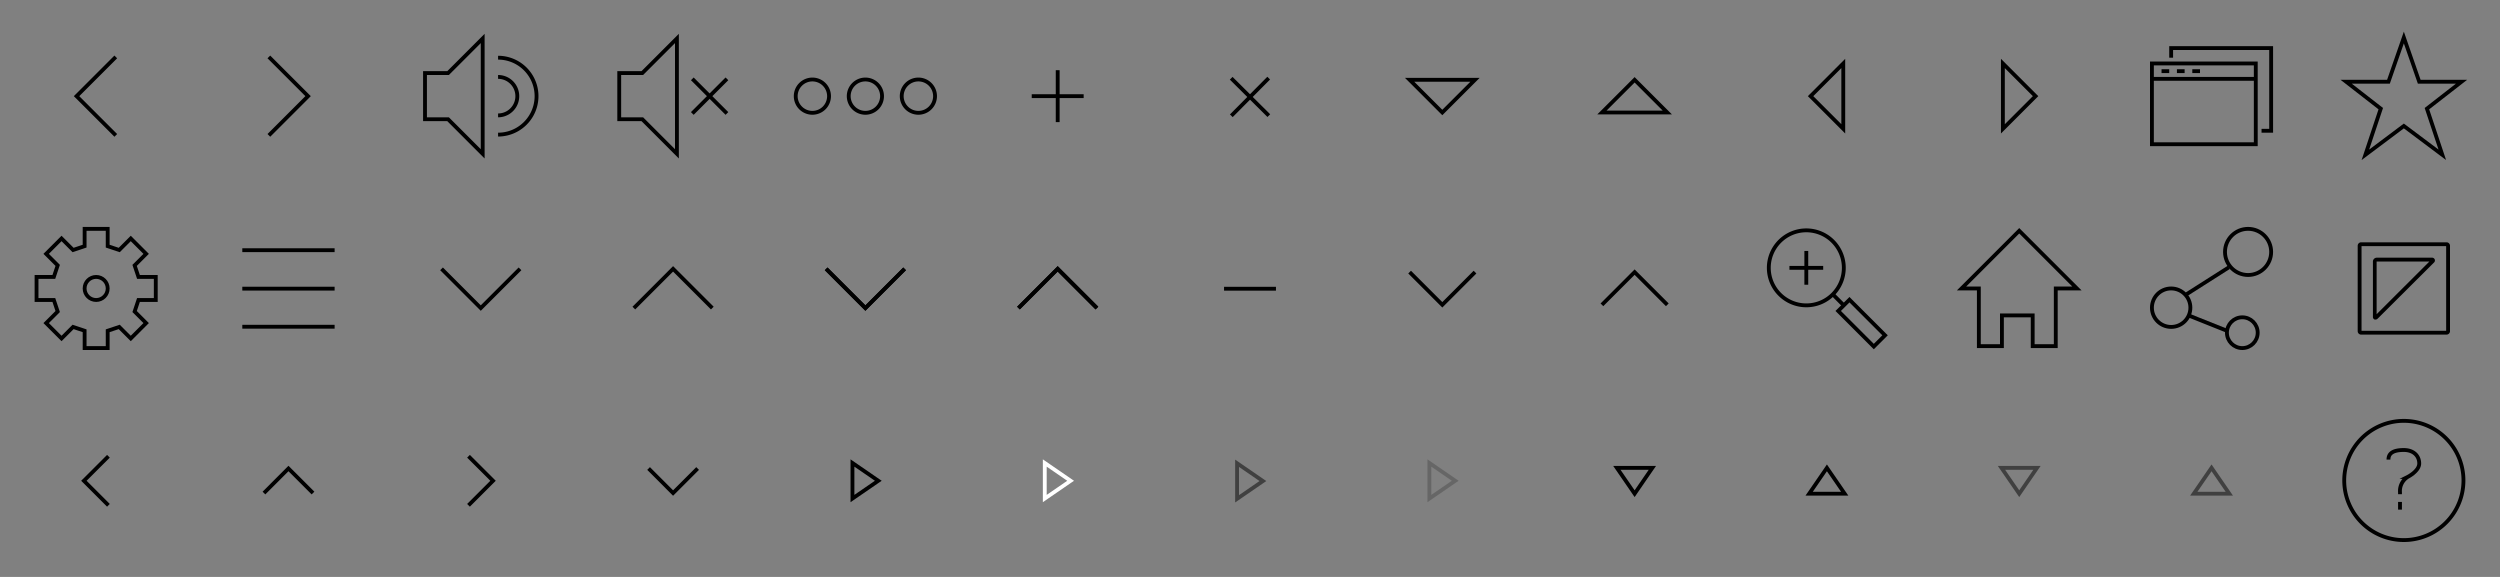 <svg xmlns="http://www.w3.org/2000/svg" viewBox="0 0 650 150"><rect x="0" y="0" width="650" height="150" fill="#808080" stroke="none"/><defs><style>.a,.c{fill:none;stroke-miterlimit:10;}.a{stroke:#000;}.b{opacity:0.5;}.c{stroke:#fff;}.d{opacity:0.2;}</style></defs><title>icon-set-9</title><polyline class="a" points="30.1 14.8 19.9 25 30.1 35.2"/><polyline class="a" points="69.9 35.2 80.1 25 69.9 14.8"/><polyline class="a" points="114.8 69.9 125 80.1 135.2 69.9"/><polyline class="a" points="185.2 80.1 175 69.9 164.8 80.1"/><polygon class="a" points="161 25 161 19 167 19 176 10 176 25 176 40 167 31 161 31 161 25"/><line class="a" x1="180" y1="20.5" x2="189" y2="29.5"/><line class="a" x1="180" y1="29.5" x2="189" y2="20.5"/><polygon class="a" points="110.5 25 110.5 19 116.5 19 125.5 10 125.5 25 125.5 40 116.5 31 110.5 31 110.5 25"/><path class="a" d="M129.5,30a5,5,0,0,0,0-10"/><path class="a" d="M129.5,15a10,10,0,0,1,0,20"/><polygon class="a" points="25 59.5 22 59.5 22 64 19 65 16 62 12 66 15 69 14 72 9.5 72 9.5 78 14 78 15 81 12 84 16 88 19 85 22 86 22 90.5 25 90.5 28 90.5 28 86 31 85 34 88 38 84 35 81 36 78 40.5 78 40.5 72 36 72 35 69 38 66 34 62 31 65 28 64 28 59.5 25 59.5"/><circle class="a" cx="25" cy="75" r="3"/><polygon class="a" points="525 60 510 75 514.5 75 514.5 90 520.5 90 520.5 82 528.5 82 528.5 90 534.5 90 534.5 75 540 75 525 60"/><path class="a" d="M636,114A15.5,15.5,0,1,1,614,114,15.51,15.51,0,0,1,636,114Z"/><line class="a" x1="624" y1="130.5" x2="624" y2="132.5"/><path class="a" d="M621,119.5c0-1.5,1-2.5,4-2.5,2.5,0,4,1.5,4,3.5s-3,3.5-3,3.5a4.33,4.33,0,0,0-2,4v.5"/><circle class="a" cx="584.5" cy="65.5" r="6"/><circle class="a" cx="564.5" cy="80" r="5"/><circle class="a" cx="583" cy="86.5" r="4"/><line class="a" x1="579" y1="86" x2="569" y2="82"/><line class="a" x1="568.5" y1="76.5" x2="579.5" y2="69.5"/><polygon class="a" points="625 32.75 615 40.25 619 28.25 610 21.25 621 21.25 625 9.75 629 21.25 640 21.25 631 28.25 635 40.25 625 32.75"/><rect class="a" x="559.5" y="16.5" width="27" height="21"/><polyline class="a" points="564.5 15 564.5 12.5 590.5 12.5 590.5 34 588 34"/><line class="a" x1="559.5" y1="20.5" x2="586.5" y2="20.5"/><line class="a" x1="564" y1="18.5" x2="562" y2="18.5"/><line class="a" x1="568" y1="18.5" x2="566" y2="18.5"/><line class="a" x1="572" y1="18.5" x2="570" y2="18.5"/><line class="a" x1="63" y1="75.05" x2="87" y2="75.05"/><line class="a" x1="63" y1="65.05" x2="87" y2="65.05"/><line class="a" x1="63" y1="84.95" x2="87" y2="84.95"/><line class="a" x1="275" y1="31.75" x2="275" y2="18.25"/><line class="a" x1="268.25" y1="25" x2="281.75" y2="25"/><line class="a" x1="318.25" y1="75.07" x2="331.75" y2="75.07"/><polyline class="a" points="235.2 69.9 225 80.1 214.8 69.9"/><polyline class="a" points="235.2 69.9 225 80.1 214.8 69.9"/><polyline class="a" points="264.8 80.1 275 69.9 285.2 80.1"/><polyline class="a" points="264.8 80.1 275 69.9 285.2 80.1"/><polygon class="a" points="479.62 128.36 475 121.64 470.38 128.36 479.62 128.36"/><polygon class="a" points="420.38 121.64 425 128.36 429.62 121.64 420.38 121.64"/><g class="b"><polygon class="a" points="579.62 128.36 575 121.64 570.38 128.36 579.62 128.36"/></g><g class="b"><polygon class="a" points="520.38 121.64 525 128.36 529.62 121.64 520.38 121.64"/></g><line class="a" x1="320.11" y1="20.35" x2="329.89" y2="30.06"/><line class="a" x1="320.14" y1="30.1" x2="329.86" y2="20.31"/><polyline class="a" points="81.38 128.19 75 121.81 68.63 128.19"/><polyline class="a" points="28.19 118.63 21.81 125 28.19 131.38"/><polyline class="a" points="168.63 121.81 175 128.19 181.38 121.81"/><polyline class="a" points="121.81 131.38 128.19 125 121.81 118.63"/><path class="a" d="M211.22,20.67A4.33,4.33,0,1,0,215.55,25,4.33,4.33,0,0,0,211.22,20.67Zm13.78,0A4.33,4.33,0,1,0,229.33,25,4.33,4.33,0,0,0,225,20.67Zm13.78,0A4.33,4.33,0,1,0,243.11,25,4.33,4.33,0,0,0,238.78,20.67Z"/><polygon class="a" points="383.5 20.75 375 29.25 366.5 20.75 383.5 20.75"/><polygon class="a" points="416.5 29.25 425 20.75 433.5 29.25 416.5 29.25"/><polygon class="a" points="479.25 33.5 470.75 25 479.25 16.5 479.25 33.5"/><polygon class="a" points="520.75 16.5 529.25 25 520.75 33.5 520.75 16.5"/><polyline class="a" points="366.5 70.75 375 79.25 383.5 70.75"/><polyline class="a" points="433.5 79.25 425 70.75 416.5 79.25"/><line class="a" x1="465.25" y1="69.64" x2="474.03" y2="69.64"/><line class="a" x1="469.64" y1="65.25" x2="469.64" y2="74.03"/><path class="a" d="M469.64,59.89a9.75,9.75,0,1,1-9.75,9.75A9.75,9.75,0,0,1,469.64,59.89Z"/><line class="a" x1="476.46" y1="76.46" x2="479.38" y2="79.39"/><rect class="a" x="481.95" y="77.47" width="4.14" height="13.09" transform="translate(82.36 366.86) rotate(-45)"/><polygon class="a" points="221.64 120.38 228.36 125 221.64 129.62 221.64 120.38"/><polygon class="c" points="271.64 129.62 278.36 125 271.64 120.38 271.64 129.62"/><g class="d"><polygon class="a" points="371.64 120.38 378.36 125 371.64 129.62 371.64 120.38"/></g><g class="b"><polygon class="a" points="321.64 129.69 328.36 125.07 321.64 120.45 321.64 129.69"/></g><path d="M636.1,87H613.9a.9.9,0,0,1-.9-.9V63.9a.9.9,0,0,1,.9-.9h22.2a.9.9,0,0,1,.9.9V86.1A.9.9,0,0,1,636.1,87ZM614,86h22V64H614Zm3.67-2.92a.81.81,0,0,1-.27,0,.71.71,0,0,1-.44-.66V68a1,1,0,0,1,1-1h14.41a.72.72,0,0,1,.51,1.22L618.17,82.87A.69.69,0,0,1,617.67,83.08ZM617.92,68l0,13.69L631.64,68Z"/></svg>